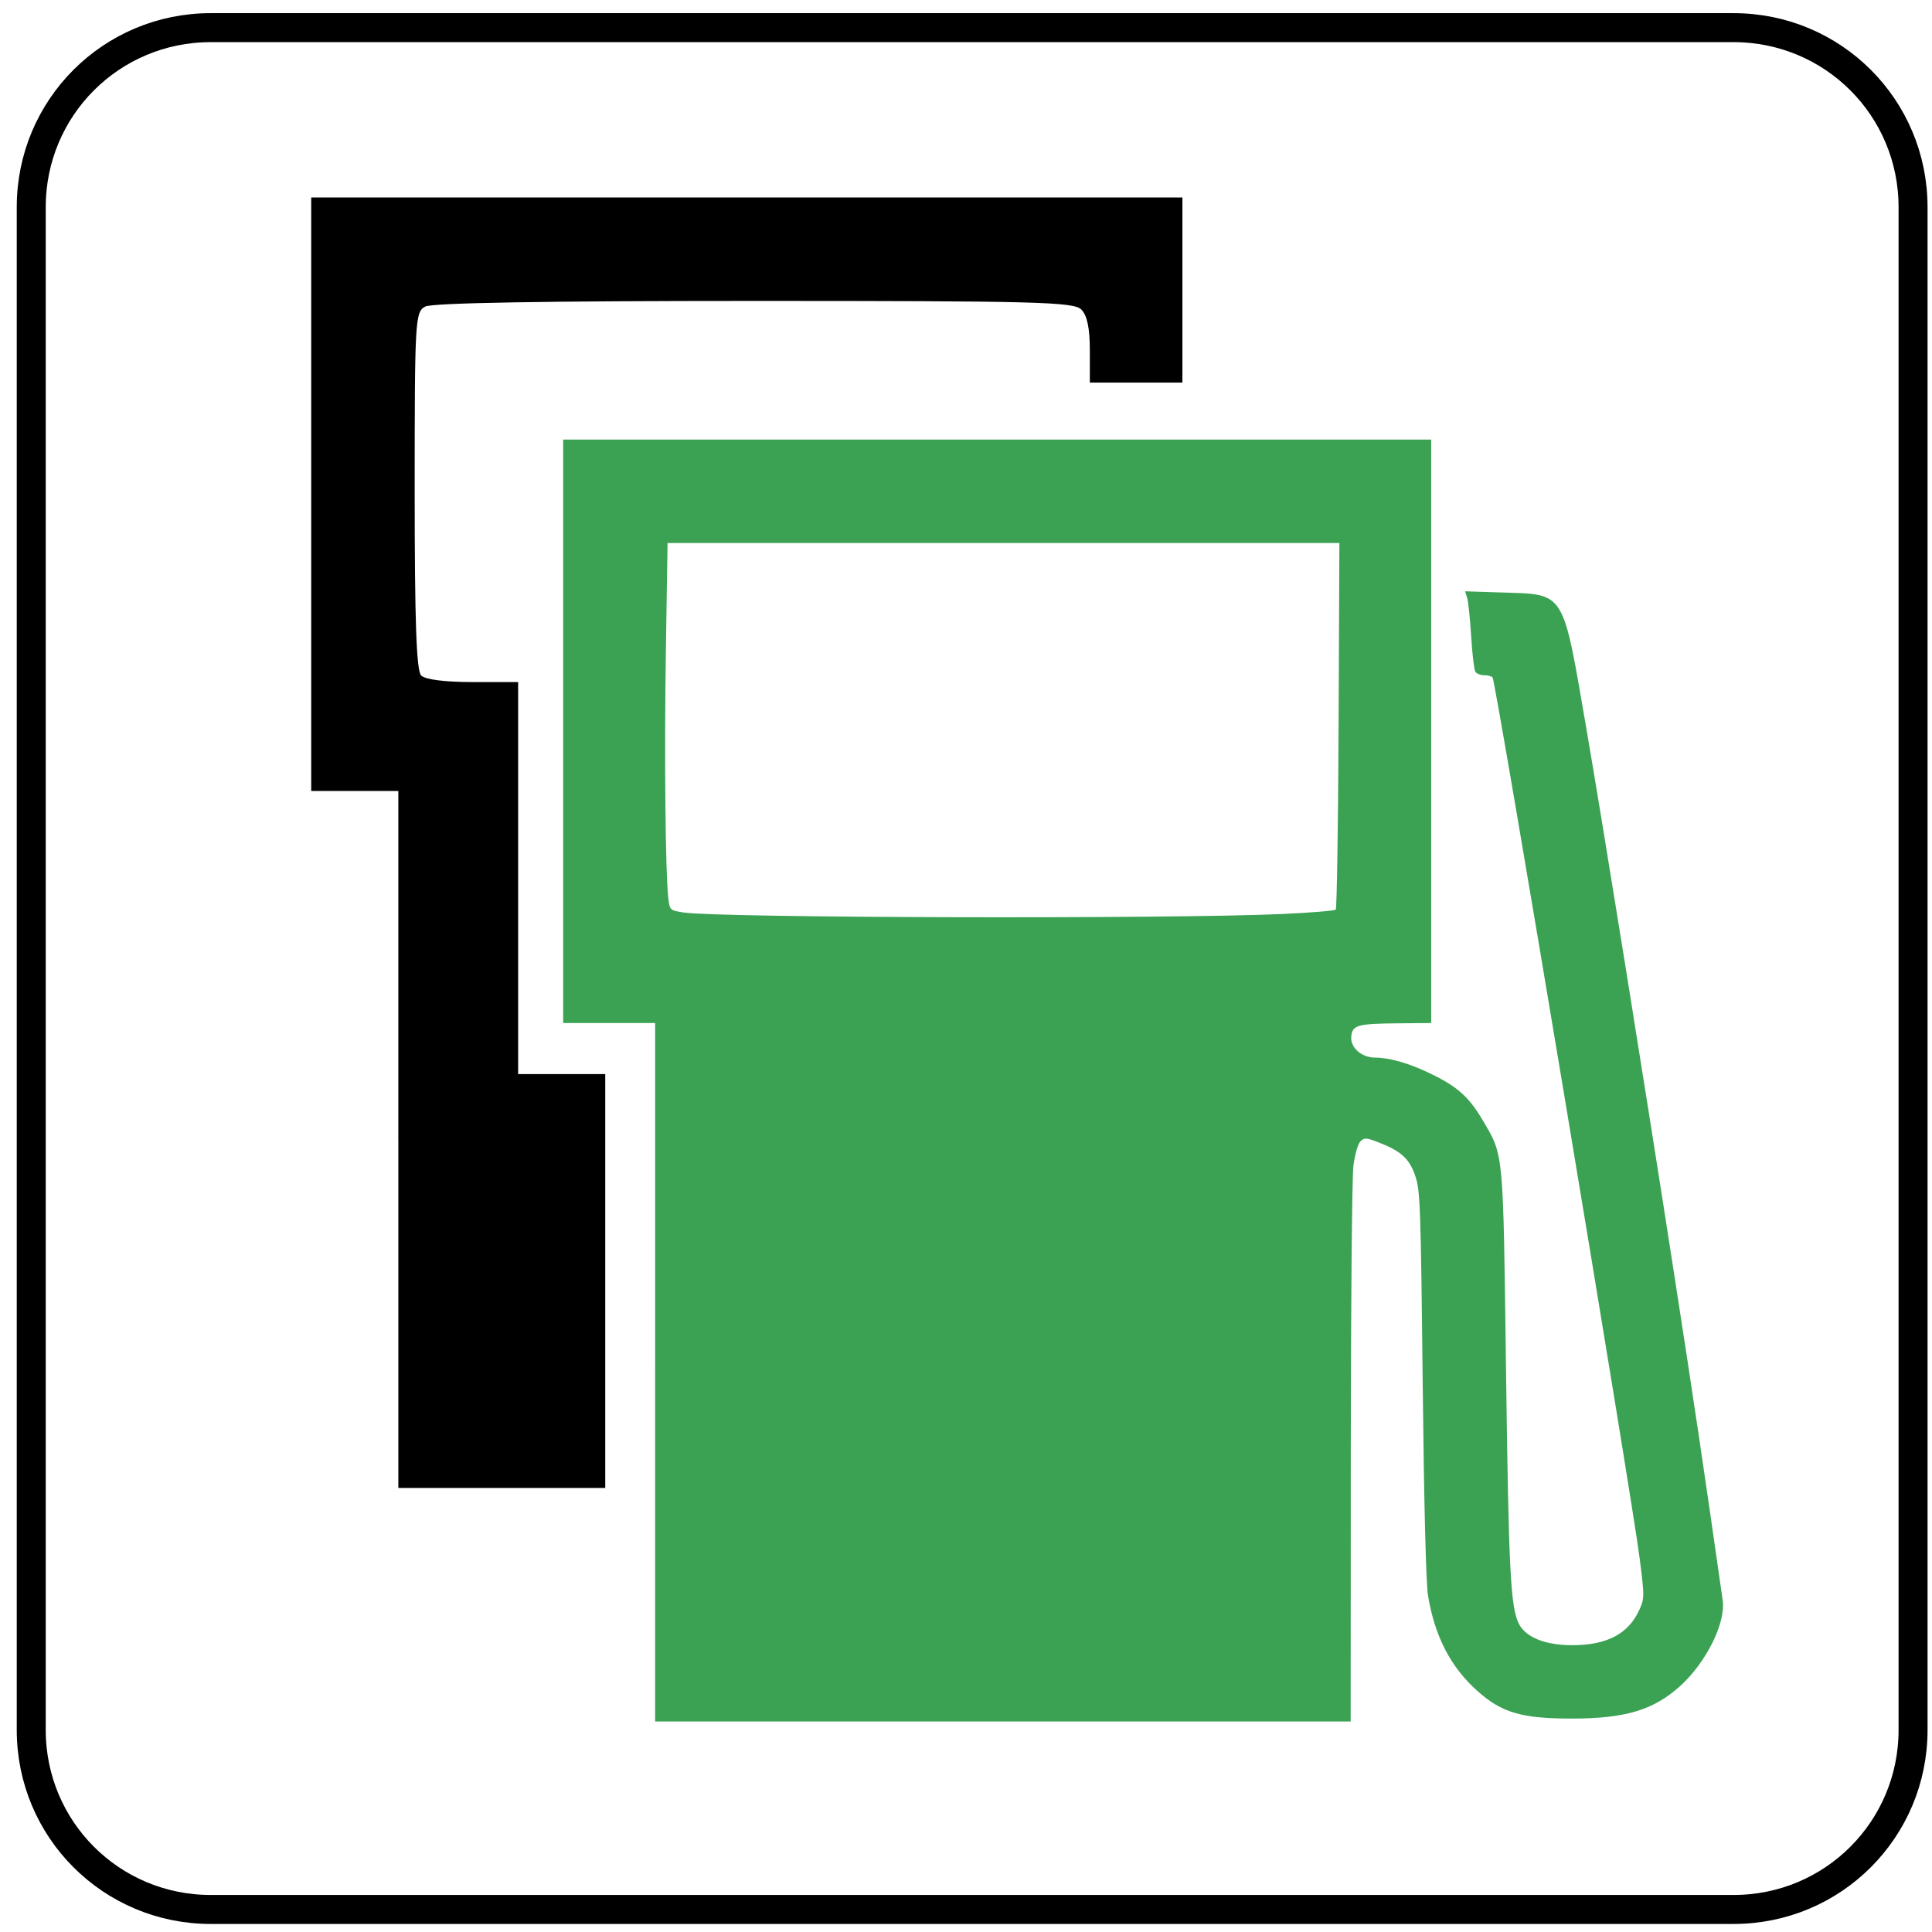 <?xml version="1.0" encoding="UTF-8" standalone="no"?>
<!-- Created with Inkscape (http://www.inkscape.org/) -->

<svg
   xmlns:dc="http://purl.org/dc/elements/1.1/"
   xmlns:cc="http://creativecommons.org/ns#"
   xmlns:rdf="http://www.w3.org/1999/02/22-rdf-syntax-ns#"
   xmlns:svg="http://www.w3.org/2000/svg"
   xmlns="http://www.w3.org/2000/svg"
   xmlns:sodipodi="http://sodipodi.sourceforge.net/DTD/sodipodi-0.dtd"
   xmlns:inkscape="http://www.inkscape.org/namespaces/inkscape"
   version="1.1"
   width="200"
   height="200"
   id="svg2"
   inkscape:version="0.47 r22583"
   sodipodi:docname="Italian traffic signs - icona rifornimento.svg"
   sodipodi:version="0.32"
   inkscape:output_extension="org.inkscape.output.svg.inkscape">
  <rect width="100%" height="100%" fill="#333333" stroke="none"/>
  <sodipodi:namedview
     pagecolor="#ffffff"
     bordercolor="#666666"
     borderopacity="1"
     objecttolerance="10"
     gridtolerance="10"
     guidetolerance="10"
     inkscape:pageopacity="0"
     inkscape:pageshadow="2"
     inkscape:window-width="1600"
     inkscape:window-height="838"
     id="namedview2875"
     showgrid="false"
     inkscape:zoom="2.3765092"
     inkscape:cx="99.300142"
     inkscape:cy="99.214635"
     inkscape:window-x="-8"
     inkscape:window-y="-8"
     inkscape:window-maximized="1"
     inkscape:current-layer="svg2" />
  <defs
     id="defs4">
    <inkscape:perspective
       sodipodi:type="inkscape:persp3d"
       inkscape:vp_x="0 : 100 : 1"
       inkscape:vp_y="0 : 1000 : 0"
       inkscape:vp_z="200 : 100 : 1"
       inkscape:persp3d-origin="100 : 66.666667 : 1"
       id="perspective2879" />
    <inkscape:perspective
       id="perspective2839"
       inkscape:persp3d-origin="0.5 : 0.33333333 : 1"
       inkscape:vp_z="1 : 0.5 : 1"
       inkscape:vp_y="0 : 1000 : 0"
       inkscape:vp_x="0 : 0.5 : 1"
       sodipodi:type="inkscape:persp3d" />
    <inkscape:perspective
       id="perspective3649"
       inkscape:persp3d-origin="0.5 : 0.33333333 : 1"
       inkscape:vp_z="1 : 0.5 : 1"
       inkscape:vp_y="0 : 1000 : 0"
       inkscape:vp_x="0 : 0.5 : 1"
       sodipodi:type="inkscape:persp3d" />
    <inkscape:perspective
       id="perspective3679"
       inkscape:persp3d-origin="0.5 : 0.33333333 : 1"
       inkscape:vp_z="1 : 0.5 : 1"
       inkscape:vp_y="0 : 1000 : 0"
       inkscape:vp_x="0 : 0.5 : 1"
       sodipodi:type="inkscape:persp3d" />
    <inkscape:perspective
       id="perspective3713"
       inkscape:persp3d-origin="0.5 : 0.33333333 : 1"
       inkscape:vp_z="1 : 0.5 : 1"
       inkscape:vp_y="0 : 1000 : 0"
       inkscape:vp_x="0 : 0.5 : 1"
       sodipodi:type="inkscape:persp3d" />
    <inkscape:perspective
       id="perspective3741"
       inkscape:persp3d-origin="0.5 : 0.33333333 : 1"
       inkscape:vp_z="1 : 0.5 : 1"
       inkscape:vp_y="0 : 1000 : 0"
       inkscape:vp_x="0 : 0.5 : 1"
       sodipodi:type="inkscape:persp3d" />
    <inkscape:perspective
       id="perspective3765"
       inkscape:persp3d-origin="0.5 : 0.33333333 : 1"
       inkscape:vp_z="1 : 0.5 : 1"
       inkscape:vp_y="0 : 1000 : 0"
       inkscape:vp_x="0 : 0.5 : 1"
       sodipodi:type="inkscape:persp3d" />
    <inkscape:perspective
       id="perspective3801"
       inkscape:persp3d-origin="0.5 : 0.33333333 : 1"
       inkscape:vp_z="1 : 0.5 : 1"
       inkscape:vp_y="0 : 1000 : 0"
       inkscape:vp_x="0 : 0.5 : 1"
       sodipodi:type="inkscape:persp3d" />
    <inkscape:perspective
       id="perspective2863"
       inkscape:persp3d-origin="0.5 : 0.33333333 : 1"
       inkscape:vp_z="1 : 0.5 : 1"
       inkscape:vp_y="0 : 1000 : 0"
       inkscape:vp_x="0 : 0.5 : 1"
       sodipodi:type="inkscape:persp3d" />
    <inkscape:perspective
       id="perspective3859"
       inkscape:persp3d-origin="0.5 : 0.33333333 : 1"
       inkscape:vp_z="1 : 0.5 : 1"
       inkscape:vp_y="0 : 1000 : 0"
       inkscape:vp_x="0 : 0.5 : 1"
       sodipodi:type="inkscape:persp3d" />
    <inkscape:perspective
       id="perspective3964"
       inkscape:persp3d-origin="0.5 : 0.33333333 : 1"
       inkscape:vp_z="1 : 0.5 : 1"
       inkscape:vp_y="0 : 1000 : 0"
       inkscape:vp_x="0 : 0.5 : 1"
       sodipodi:type="inkscape:persp3d" />
    <inkscape:perspective
       id="perspective3988"
       inkscape:persp3d-origin="0.5 : 0.33333333 : 1"
       inkscape:vp_z="1 : 0.5 : 1"
       inkscape:vp_y="0 : 1000 : 0"
       inkscape:vp_x="0 : 0.5 : 1"
       sodipodi:type="inkscape:persp3d" />
    <inkscape:perspective
       id="perspective2879-7"
       inkscape:persp3d-origin="0.5 : 0.33333333 : 1"
       inkscape:vp_z="1 : 0.5 : 1"
       inkscape:vp_y="0 : 1000 : 0"
       inkscape:vp_x="0 : 0.5 : 1"
       sodipodi:type="inkscape:persp3d" />
    <inkscape:perspective
       id="perspective4031"
       inkscape:persp3d-origin="0.5 : 0.33333333 : 1"
       inkscape:vp_z="1 : 0.5 : 1"
       inkscape:vp_y="0 : 1000 : 0"
       inkscape:vp_x="0 : 0.5 : 1"
       sodipodi:type="inkscape:persp3d" />
    <inkscape:perspective
       id="perspective4047"
       inkscape:persp3d-origin="0.5 : 0.33333333 : 1"
       inkscape:vp_z="1 : 0.5 : 1"
       inkscape:vp_y="0 : 1000 : 0"
       inkscape:vp_x="0 : 0.5 : 1"
       sodipodi:type="inkscape:persp3d" />
    <inkscape:perspective
       id="perspective4063"
       inkscape:persp3d-origin="0.5 : 0.33333333 : 1"
       inkscape:vp_z="1 : 0.5 : 1"
       inkscape:vp_y="0 : 1000 : 0"
       inkscape:vp_x="0 : 0.5 : 1"
       sodipodi:type="inkscape:persp3d" />
    <inkscape:perspective
       id="perspective4079"
       inkscape:persp3d-origin="0.5 : 0.33333333 : 1"
       inkscape:vp_z="1 : 0.5 : 1"
       inkscape:vp_y="0 : 1000 : 0"
       inkscape:vp_x="0 : 0.5 : 1"
       sodipodi:type="inkscape:persp3d" />
    <inkscape:perspective
       id="perspective4097"
       inkscape:persp3d-origin="0.5 : 0.33333333 : 1"
       inkscape:vp_z="1 : 0.5 : 1"
       inkscape:vp_y="0 : 1000 : 0"
       inkscape:vp_x="0 : 0.5 : 1"
       sodipodi:type="inkscape:persp3d" />
    <inkscape:perspective
       id="perspective4115"
       inkscape:persp3d-origin="0.5 : 0.33333333 : 1"
       inkscape:vp_z="1 : 0.5 : 1"
       inkscape:vp_y="0 : 1000 : 0"
       inkscape:vp_x="0 : 0.5 : 1"
       sodipodi:type="inkscape:persp3d" />
    <inkscape:perspective
       id="perspective4129"
       inkscape:persp3d-origin="0.5 : 0.33333333 : 1"
       inkscape:vp_z="1 : 0.5 : 1"
       inkscape:vp_y="0 : 1000 : 0"
       inkscape:vp_x="0 : 0.5 : 1"
       sodipodi:type="inkscape:persp3d" />
    <inkscape:perspective
       id="perspective4153"
       inkscape:persp3d-origin="0.5 : 0.33333333 : 1"
       inkscape:vp_z="1 : 0.5 : 1"
       inkscape:vp_y="0 : 1000 : 0"
       inkscape:vp_x="0 : 0.5 : 1"
       sodipodi:type="inkscape:persp3d" />
    <inkscape:perspective
       id="perspective4179"
       inkscape:persp3d-origin="0.5 : 0.33333333 : 1"
       inkscape:vp_z="1 : 0.5 : 1"
       inkscape:vp_y="0 : 1000 : 0"
       inkscape:vp_x="0 : 0.5 : 1"
       sodipodi:type="inkscape:persp3d" />
    <inkscape:perspective
       id="perspective4195"
       inkscape:persp3d-origin="0.5 : 0.33333333 : 1"
       inkscape:vp_z="1 : 0.5 : 1"
       inkscape:vp_y="0 : 1000 : 0"
       inkscape:vp_x="0 : 0.5 : 1"
       sodipodi:type="inkscape:persp3d" />
  </defs>
  <path
     style="fill:#ffffff;fill-opacity:1;stroke:none"
     d="m -2.104,-3.141 207.715,0 0,207.348 -207.715,0 0,-207.348 z"
     id="rect2881" />
  <path
     style="fill:none;stroke:#000000;stroke-width:3;stroke-miterlimit:4;stroke-opacity:1"
     d="m 21.814,2.862 157.645,0 c 10.294,0 18.58,8.287 18.58,18.58 l 0,157.645 c 0,10.294 -8.287,18.58 -18.58,18.58 l -157.645,0 c -10.294,0 -18.58,-8.287 -18.58,-18.58 l 0,-157.645 c 0,-10.294 8.287,-18.58 18.58,-18.58 z"
     id="rect4614" />
  <path
     style="fill:#000000"
     d="m 41.234,117.955 0,-36.074 -4.509,0 -4.509,0 0,-30.719 0,-30.719 45.093,0 45.093,0 0,9.582 0,9.582 -4.791,0 -4.791,0 0,-3.342 c 0,-2.286 -0.28,-3.621 -0.886,-4.227 -0.785,-0.785 -4.635,-0.886 -33.856,-0.886 -21.65,0 -33.345,0.2 -34.061,0.583 -1.044,0.559 -1.09,1.37 -1.09,19.052 0,13.613 0.178,18.646 0.676,19.145 0.417,0.417 2.468,0.676 5.355,0.676 l 4.678,0 0,20.292 0,20.292 4.509,0 4.509,0 0,21.419 0,21.419 -10.709,0 -10.709,0 0,-36.074 z"
     id="path4201"
     sodipodi:nodetypes="cccccccccccccsssssccccccccccc" />
  <path
     style="fill:#3ba253;fill-opacity:1;stroke:none;stroke-opacity:1"
     d="m 67.82,142.054 0,-36.151 -4.761,0 -4.761,0 0,-30.2 0,-30.2 44.929,0 44.929,0 0,30.2 0,30.2 -3.347,0.03 c -4.303,0.038 -4.809,0.178 -4.926,1.361 -0.112,1.138 1.044,2.176 2.437,2.187 1.558,0.012 3.5,0.571 5.767,1.66 2.779,1.335 3.983,2.412 5.412,4.845 2.179,3.709 2.105,2.917 2.404,25.851 0.271,20.748 0.466,24.588 1.34,26.277 0.718,1.389 2.735,2.195 5.492,2.195 3.634,-5.9e-4 5.848,-1.169 6.982,-3.685 0.519,-1.151 0.52,-1.357 0.021,-5.296 -0.827,-6.539 -14.861,-90.602 -15.223,-91.188 -0.081,-0.131 -0.466,-0.238 -0.856,-0.238 -0.39,0 -0.811,-0.165 -0.936,-0.367 -0.125,-0.202 -0.318,-1.855 -0.429,-3.673 -0.111,-1.818 -0.298,-3.608 -0.416,-3.978 l -0.213,-0.672 3.823,0.123 c 6.577,0.211 6.254,-0.306 8.705,13.923 1.753,10.179 6.167,37.601 9.106,56.571 2.134,13.779 3.045,19.901 5.033,33.829 0.333,2.335 -1.699,6.436 -4.398,8.876 -2.754,2.49 -5.68,3.37 -11.201,3.372 -5.245,8.9e-4 -7.283,-0.6 -9.843,-2.901 -2.728,-2.453 -4.357,-5.609 -5.059,-9.801 -0.212,-1.268 -0.419,-9.466 -0.554,-21.958 -0.2,-18.558 -0.254,-20.048 -0.785,-21.565 -0.621,-1.774 -1.483,-2.543 -3.877,-3.458 -1.199,-0.458 -1.386,-0.464 -1.792,-0.058 -0.249,0.249 -0.572,1.375 -0.717,2.502 -0.145,1.127 -0.268,14.534 -0.274,29.794 l -0.01,27.746 -36.002,0 -36.002,0 0,-36.151 z m 64.95,-47.439 c 2.911,-0.132 5.388,-0.335 5.505,-0.451 0.116,-0.116 0.249,-8.703 0.295,-19.081 l 0.083,-18.869 -34.774,0 -34.774,0 -0.174,11.202 c -0.169,10.879 -0.047,23.081 0.256,25.587 0.146,1.21 0.175,1.237 1.549,1.454 3.599,0.569 50.349,0.688 62.035,0.159 z"
     id="path4203" />
</svg>
